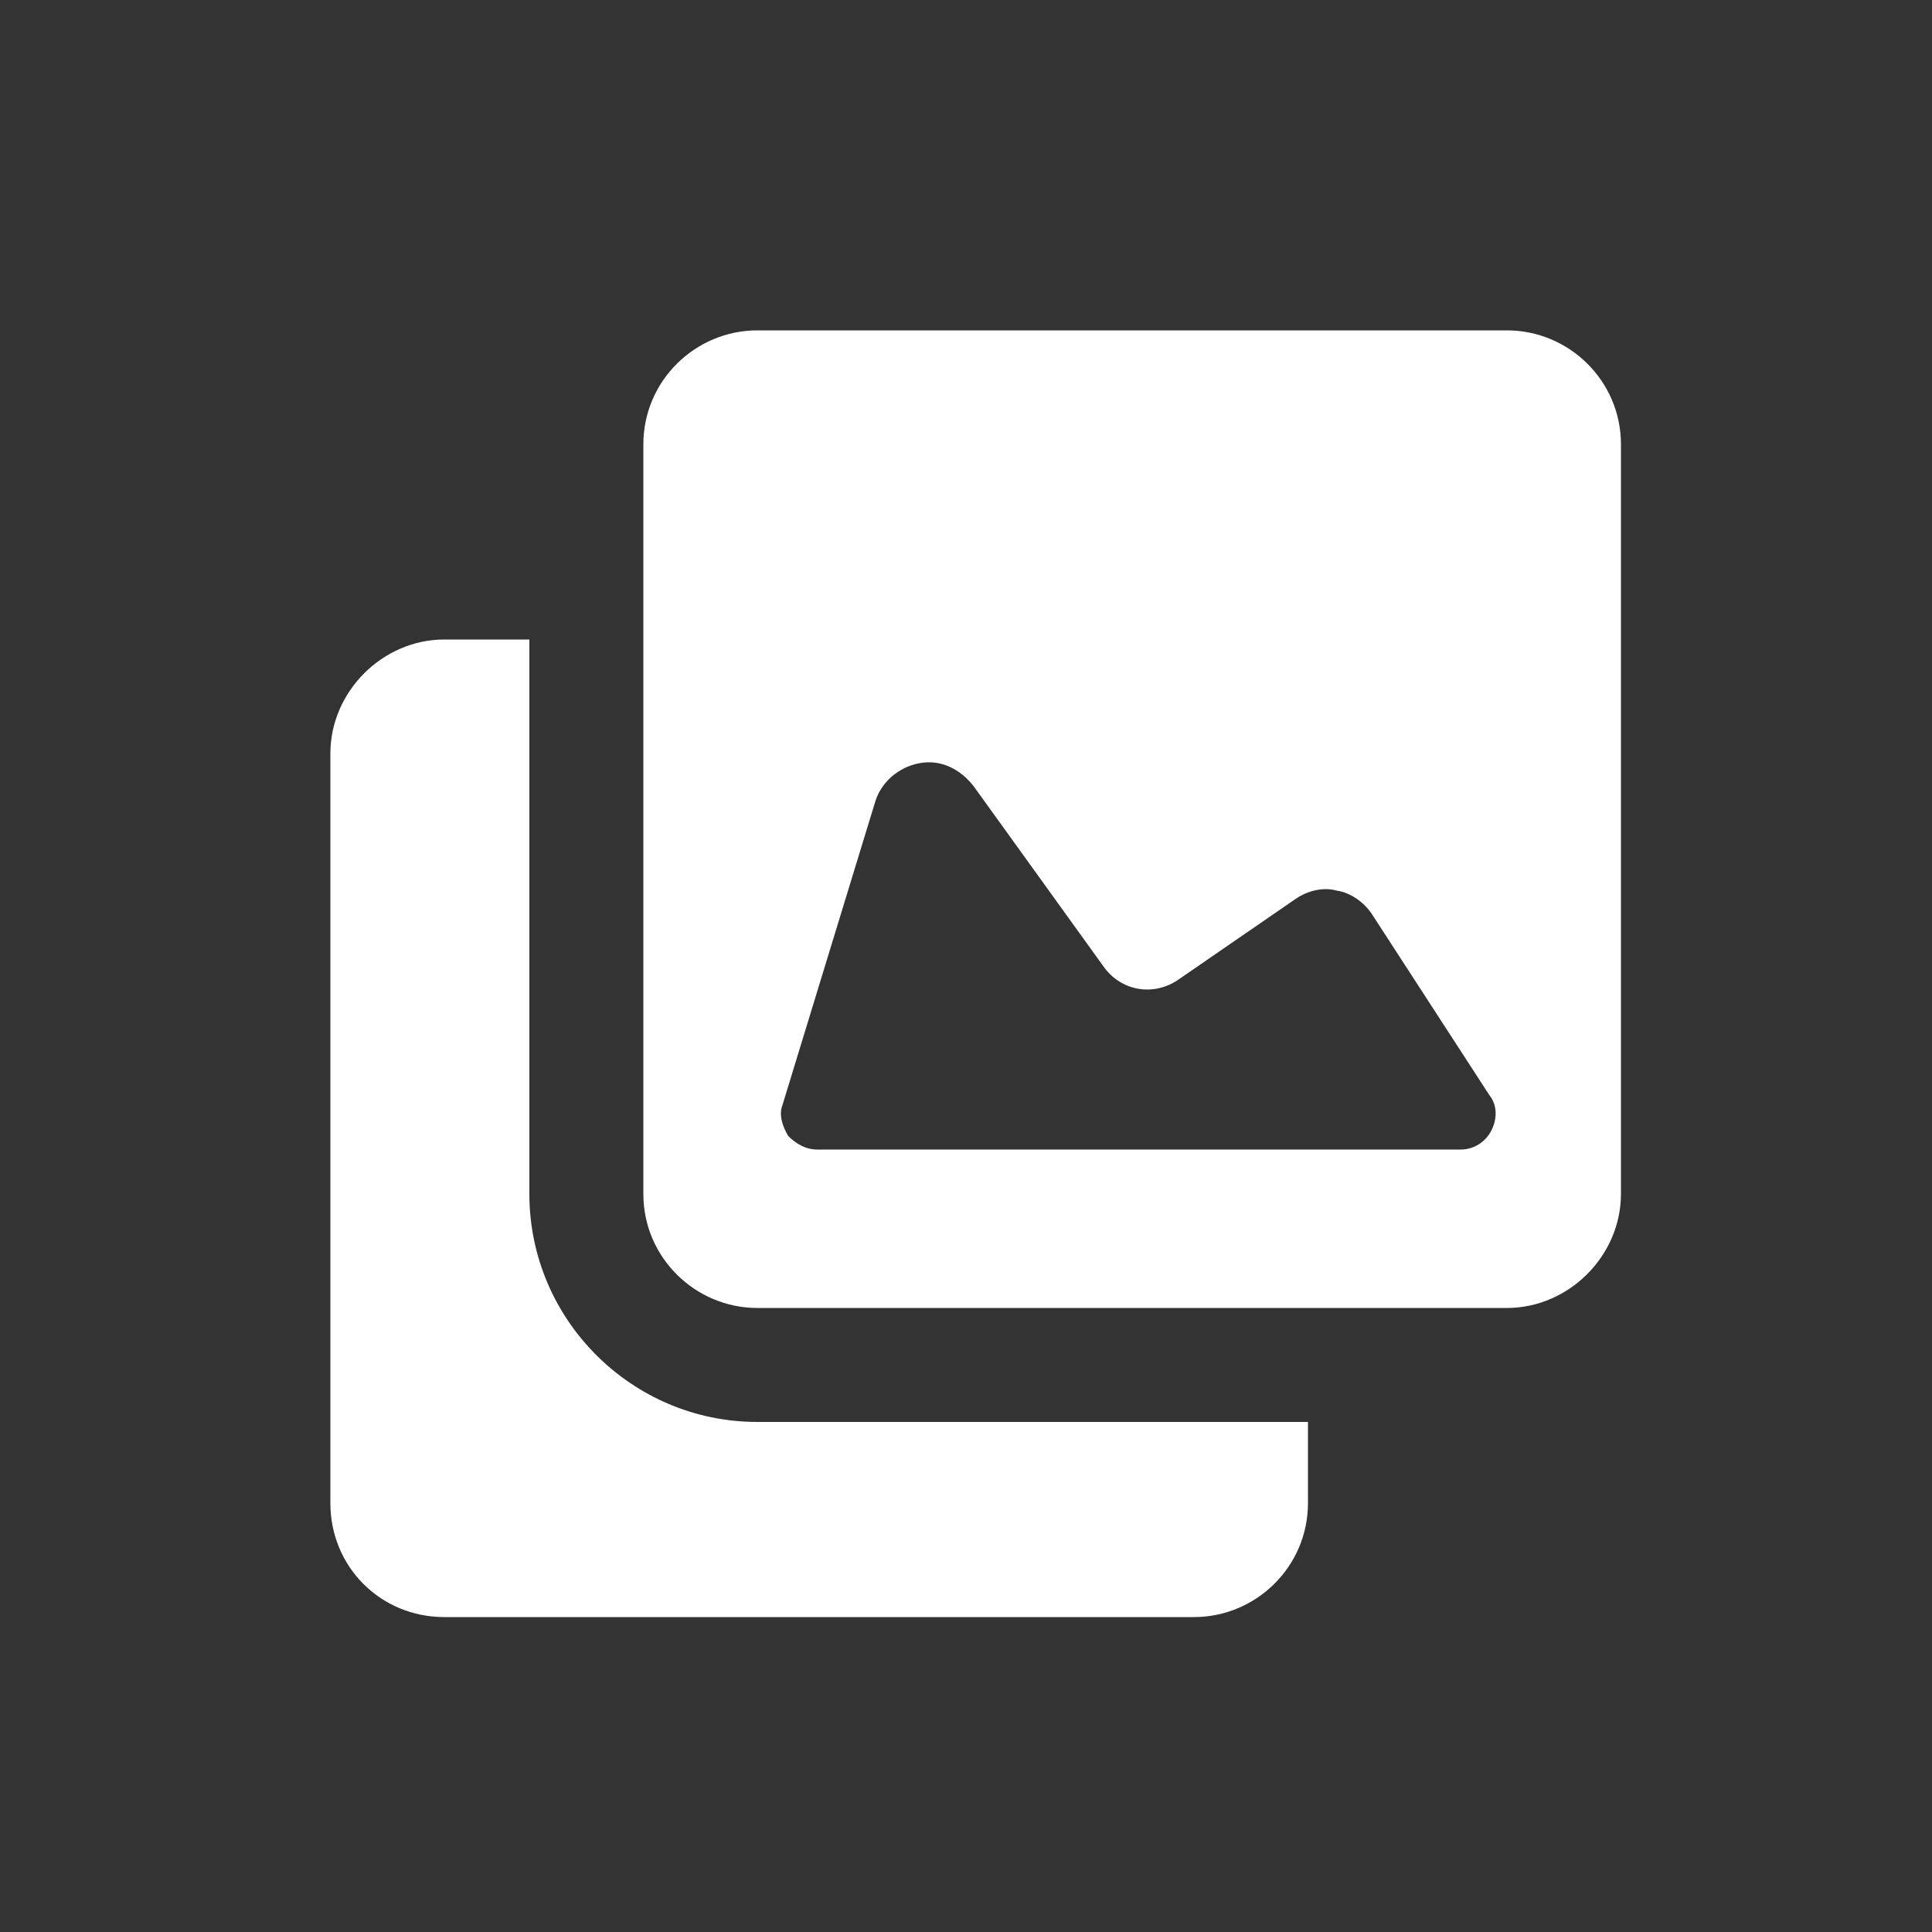 <?xml version="1.0" encoding="UTF-8" standalone="no"?>
<!-- Generator: Adobe Illustrator 18.0.0, SVG Export Plug-In . SVG Version: 6.00 Build 0)  -->

<svg
   xmlns:dc="http://purl.org/dc/elements/1.1/"
   xmlns:cc="http://creativecommons.org/ns#"
   xmlns:rdf="http://www.w3.org/1999/02/22-rdf-syntax-ns#"
   xmlns:svg="http://www.w3.org/2000/svg"
   xmlns="http://www.w3.org/2000/svg"
   xmlns:sodipodi="http://sodipodi.sourceforge.net/DTD/sodipodi-0.dtd"
   xmlns:inkscape="http://www.inkscape.org/namespaces/inkscape"
   version="1.1"
   id="Слой_1"
   x="0px"
   y="0px"
   viewBox="0 0 100 100"
   enable-background="new 0 0 100 100"
   xml:space="preserve"
   inkscape:version="0.91 r13725"
   sodipodi:docname="003_gallery.svg"><rect x="0" y="0" width="100" height="100" fill="#333333" stroke="none"/><defs
     id="defs51" /><sodipodi:namedview
     pagecolor="#ffffff"
     bordercolor="#666666"
     borderopacity="1"
     objecttolerance="10"
     gridtolerance="10"
     guidetolerance="10"
     inkscape:pageopacity="0"
     inkscape:pageshadow="2"
     inkscape:window-width="640"
     inkscape:window-height="480"
     id="namedview49"
     showgrid="false"
     inkscape:zoom="2.36"
     inkscape:cx="50"
     inkscape:cy="50"
     inkscape:window-x="55"
     inkscape:window-y="24"
     inkscape:window-maximized="0"
     inkscape:current-layer="Слой_1" /><g
     id="g41"
     style="fill:#ffffff"><g
       id="g43"
       style="fill:#ffffff"><path
         d="M27.4,61.8V33.1H23c-3.2,0-5.9,2.7-5.9,5.9v38.8c0,3.3,2.6,5.9,5.9,5.9h38.8c3.2,0,5.9-2.6,5.9-5.9v-4.2H39.2    C32.7,73.6,27.4,68.3,27.4,61.8z"
         id="path45"
         style="fill:#ffffff" /><path
         d="M78,17.1H39.2c-3.2,0-5.9,2.6-5.9,5.9v38.8c0,3.3,2.7,5.9,5.9,5.9H78c3.2,0,5.9-2.7,5.9-5.9V23    C83.9,19.7,81.2,17.1,78,17.1z M77.2,58.5c-0.3,0.6-0.9,1-1.6,1H42.3c-0.6,0-1.1-0.3-1.5-0.7c-0.3-0.5-0.5-1.1-0.3-1.6l4.8-15.7    c0.3-1,1.2-1.8,2.3-2c1.1-0.2,2.1,0.3,2.8,1.2l6.7,9.3c0.9,1.3,2.6,1.6,3.9,0.7l6.1-4.2c0.6-0.4,1.4-0.6,2.1-0.4    c0.7,0.1,1.4,0.6,1.8,1.2l6.1,9.4C77.5,57.2,77.5,57.9,77.2,58.5z"
         id="path47"
         style="fill:#ffffff" /></g></g></svg>
